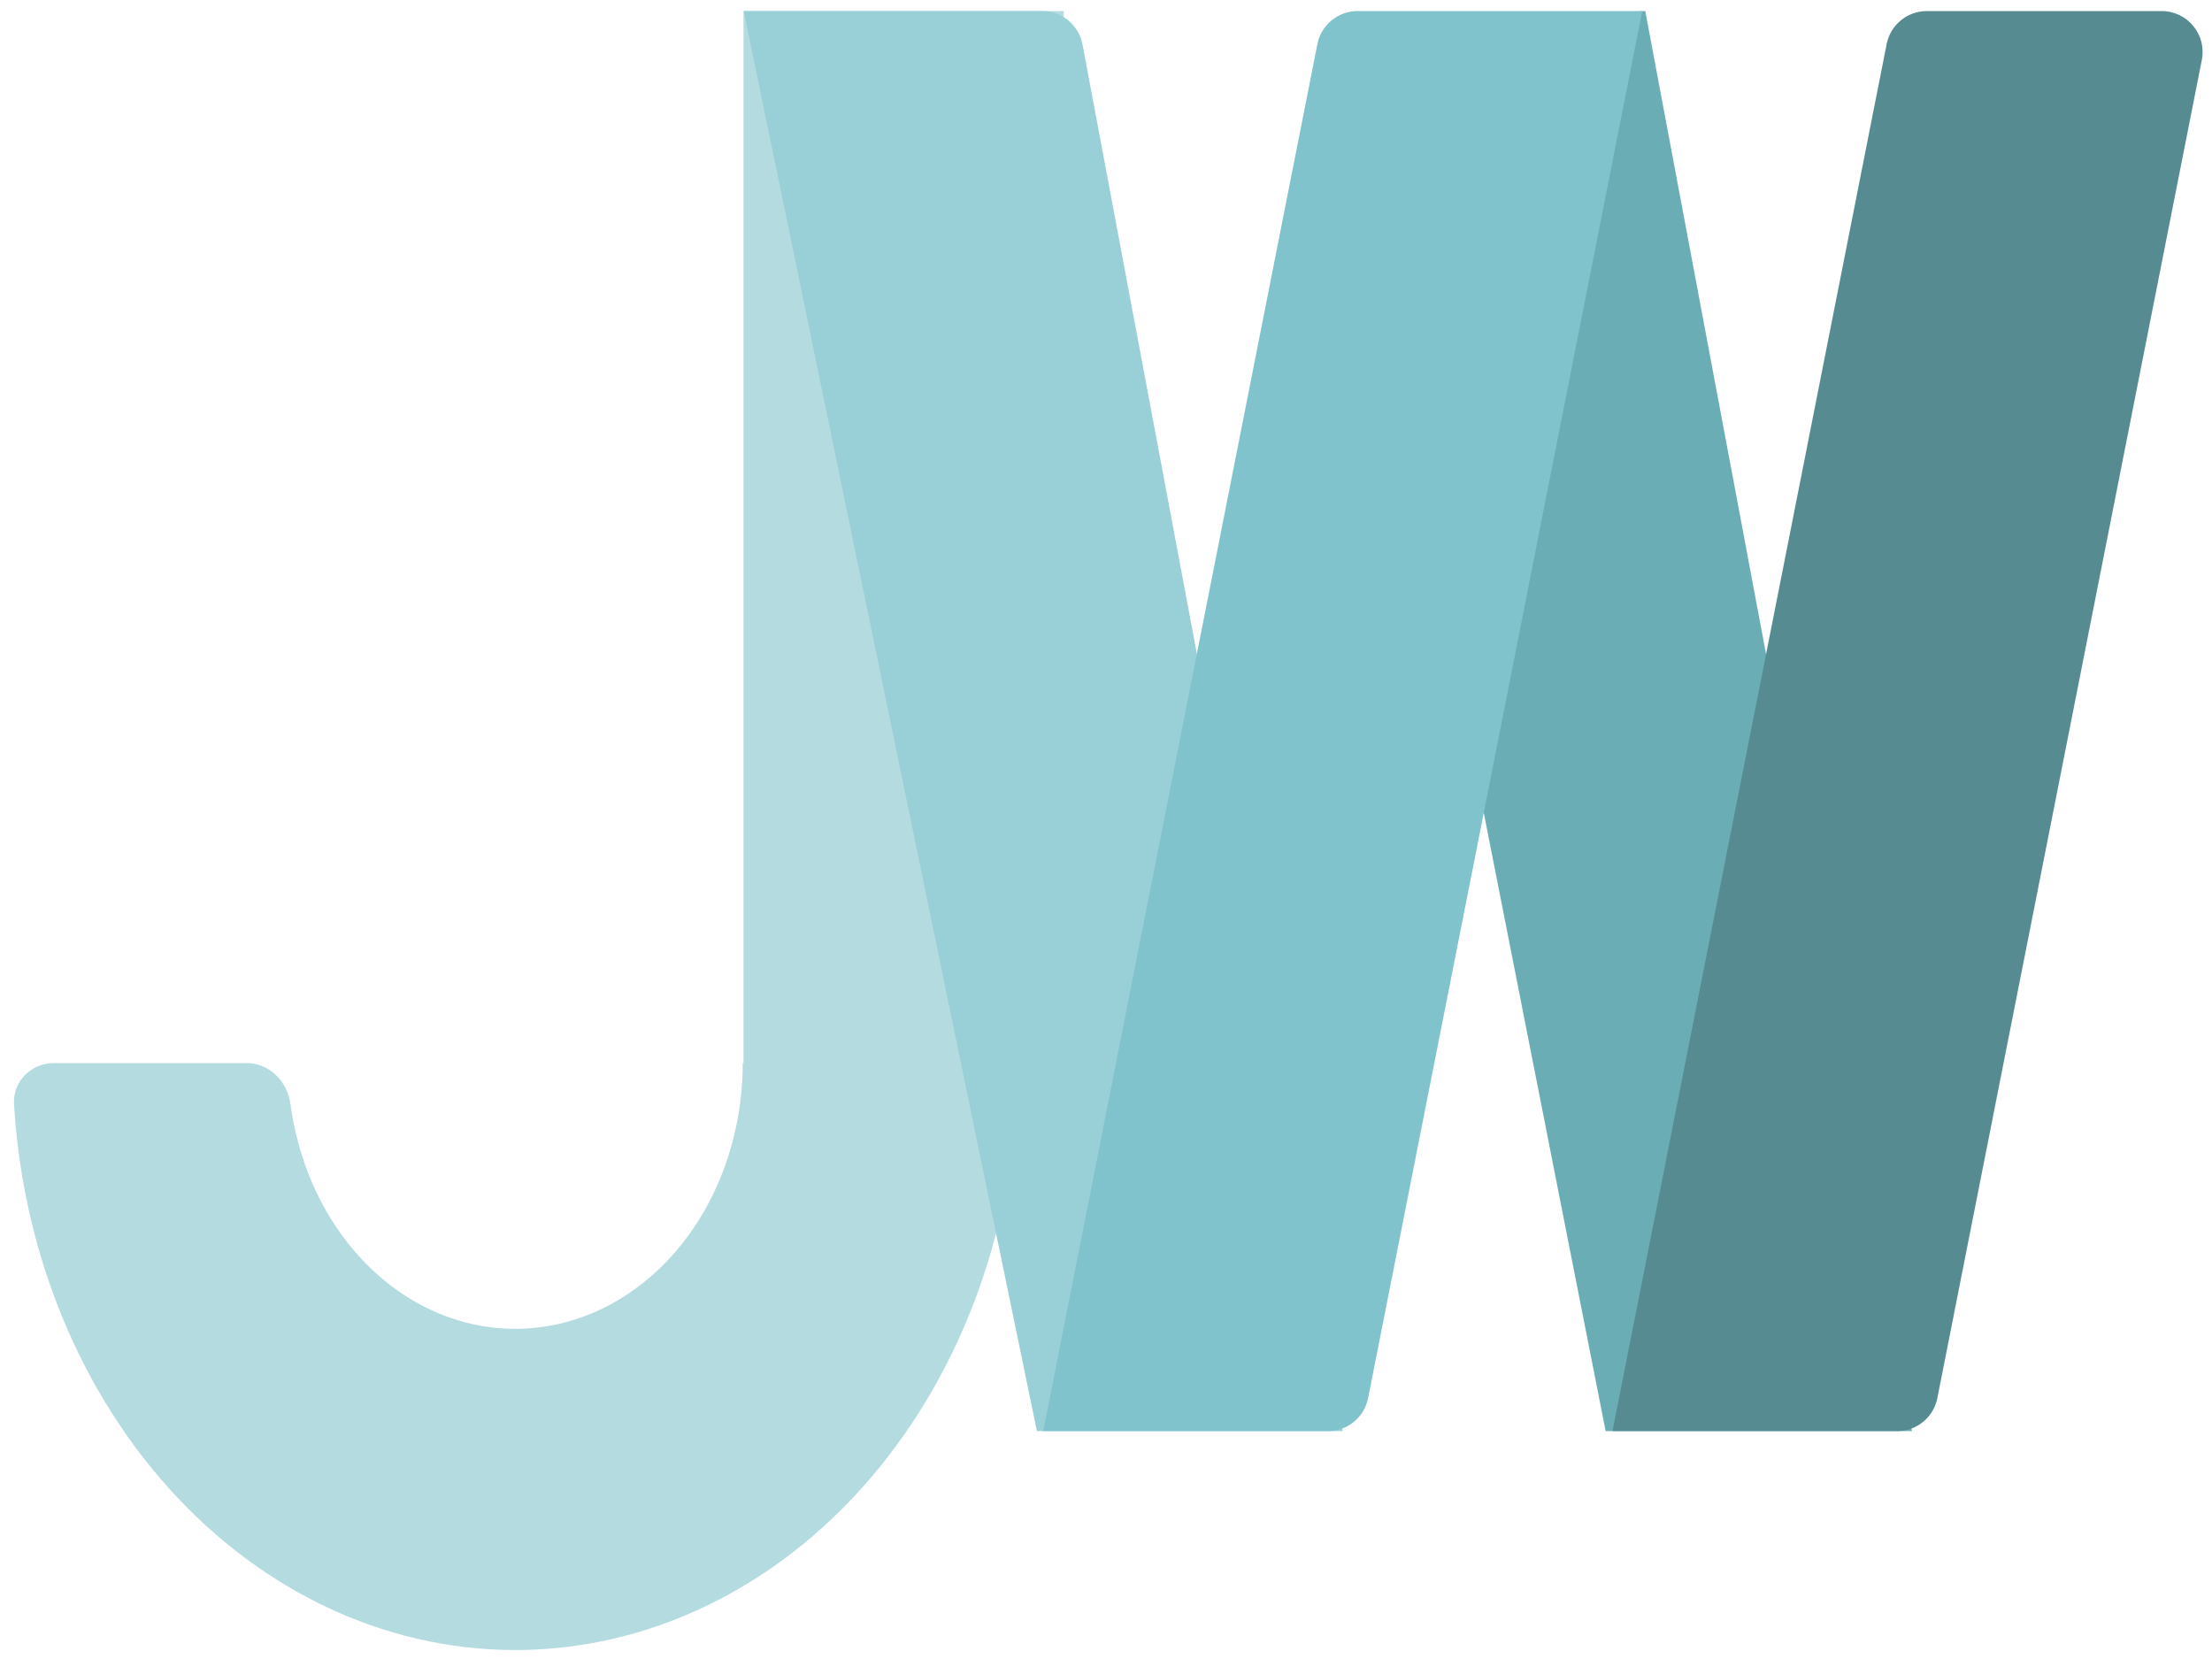 <svg width="108" height="81" viewBox="0 0 108 81" fill="none" xmlns="http://www.w3.org/2000/svg">
<path d="M36.302 0.54H51.937L51.767 52.303H36.302V0.54Z" fill="#B3DBE0"/>
<path d="M49.687 51.906C49.687 55.669 49.052 59.395 47.819 62.872C46.587 66.349 44.78 69.508 42.502 72.169C40.224 74.83 37.52 76.941 34.543 78.381C31.567 79.821 28.377 80.562 25.156 80.562C21.934 80.562 18.744 79.821 15.768 78.381C12.792 76.941 10.088 74.83 7.81 72.169C5.532 69.508 3.725 66.349 2.492 62.872C1.478 60.012 0.869 56.983 0.685 53.904C0.619 52.802 1.52 51.906 2.625 51.906H12.049C13.154 51.906 14.035 52.805 14.181 53.9C14.316 54.917 14.556 55.915 14.895 56.871C15.453 58.445 16.271 59.875 17.302 61.08C18.334 62.285 19.558 63.241 20.905 63.893C22.253 64.545 23.697 64.88 25.156 64.88C26.614 64.88 28.059 64.545 29.406 63.893C30.754 63.241 31.978 62.285 33.01 61.08C34.041 59.875 34.859 58.445 35.417 56.871C35.975 55.297 36.263 53.609 36.263 51.906H49.687Z" fill="#B3DBE0"/>
<path d="M36.314 0.54H50.887C51.85 0.54 52.676 1.226 52.853 2.172L65.559 69.873H50.627L36.314 0.54Z" fill="#99CFD6"/>
<path d="M64.875 1.281L80.329 0.54L93.353 69.873H78.395L64.875 1.281Z" fill="#6AADB5"/>
<path d="M107.503 2.928C107.748 1.692 106.801 0.54 105.541 0.54H94.077C93.122 0.54 92.3 1.216 92.115 2.153L78.73 69.873H92.628C93.583 69.873 94.405 69.198 94.59 68.261L101.123 35.207L107.503 2.928Z" fill="#558B91"/>
<path d="M80.181 0.54H66.283C65.328 0.54 64.506 1.216 64.321 2.153L50.937 69.873H64.835C65.79 69.873 66.612 69.198 66.797 68.261L80.181 0.54Z" fill="#80C3CC"/>
</svg>
